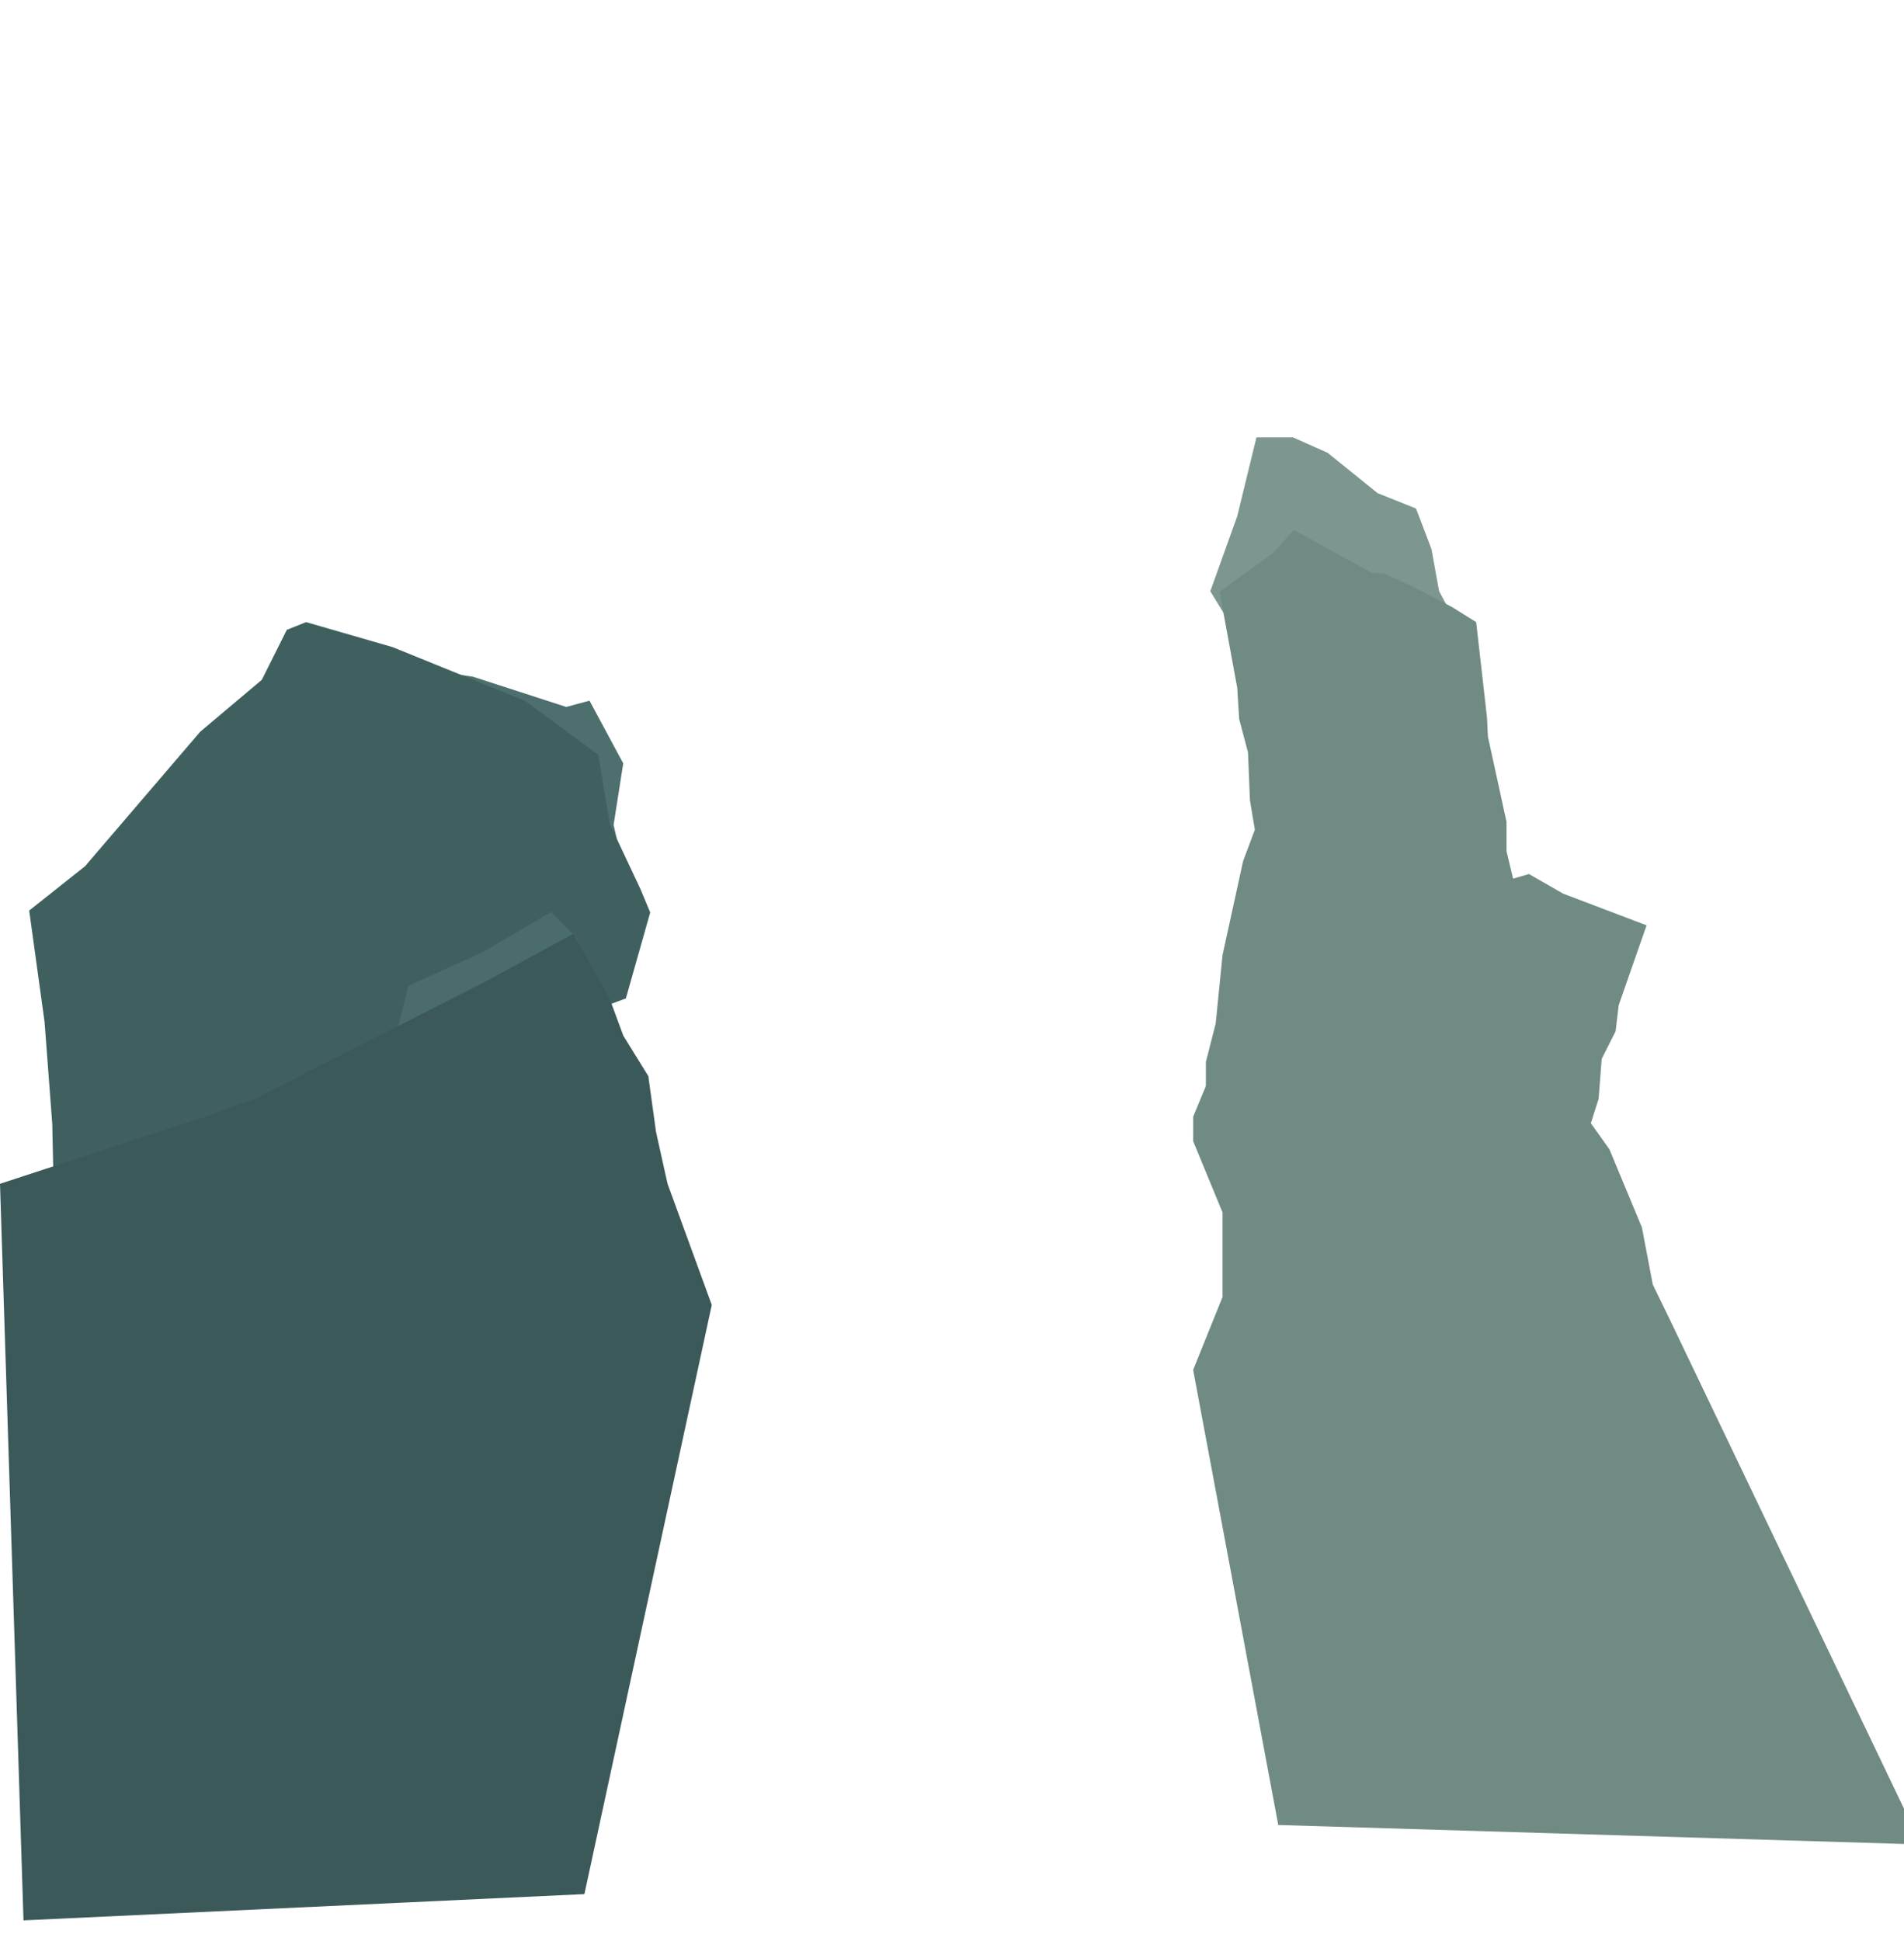 <?xml version="1.0" encoding="UTF-8" standalone="no"?>
<svg width="3000px" height="3058px" viewBox="0 0 3000 3058" version="1.1" xmlns="http://www.w3.org/2000/svg" xmlns:xlink="http://www.w3.org/1999/xlink">
    <!-- Generator: Sketch 3.6.1 (26313) - http://www.bohemiancoding.com/sketch -->
    <title>rocks2</title>
    <desc>Created with Sketch.</desc>
    <defs>
        <path id="path-1" d="M451.939,303.117 L412.557,381.871 L315.478,463.655 L133.852,675.687 L46,745.355 L70.235,921.038 L82.353,1081.576 L85.383,1223.94 L509.497,1272.405 L554.938,1045.228 L986.171,883.737 L1024.494,748.383 L1009.347,712.035 L960.876,609.048 L942.7,500.003 L827.583,415.19 L618.555,330.378 L482.233,291 L451.939,303.117 Z"></path>
        <path id="path-3" d="M600.83,1007.409 L643.242,889.277 L673.536,765.086 L731.094,765.086 L785.623,789.319 L864.388,852.929 L924.975,877.16 L949.211,940.77 L961.328,1007.409 L982.534,1046.786 L679.594,1207.324 L673.536,1143.715 L634.154,1061.931 L600.83,1007.409 Z"></path>
        <path id="path-5" d="M1907,242.322 L1949.411,124.19 L1979.705,0 L2037.264,0 L2091.793,24.232 L2170.557,87.842 L2231.145,112.074 L2255.38,175.683 L2267.498,242.322 L2288.704,281.699 L1985.764,442.238 L1979.705,378.628 L1940.323,296.845 L1907,242.322 Z"></path>
        <path id="path-7" d="M764.019,857.726 L406.551,1039.467 L324.757,1069.757 L0,1175.773 L37.031,2336.11 L920.807,2294.734 L1121.486,1366.601 L1051.811,1175.773 L1033.634,1093.99 L1021.517,1006.148 L982.135,942.538 L960.874,884.987 L903.371,782 L764.019,857.726 Z"></path>
        <path id="path-9" d="M1900.045,1023.839 L1900.045,983.727 L1915.474,923.558 L1926.275,815.563 L1958.677,667.457 L1977.193,618.088 L1969.478,571.804 L1966.393,496.208 L1952.506,443.754 L1949.42,394.385 L1921.646,243.193 L2004.967,183.024 L2038.912,145.998 L2097.545,178.396 L2162.349,213.88 L2179.322,213.88 L2227.153,235.478 L2288.872,267.877 L2325.904,291.019 L2342.876,440.669 L2344.419,471.524 L2373.735,605.745 L2373.735,652.029 L2416.938,832.534 L2440.083,922.015 L2469.399,1014.582 L1900.045,1023.839 Z"></path>
        <path id="path-11" d="M2892.92,2185.86 L1879.963,2216.56 L2278.471,1384.482 L2302.853,1334.447 L2319.921,1244.64 L2371.125,1121.478 L2400.385,1080.424 L2388.194,1041.935 L2383.318,979.071 L2361.372,935.451 L2356.496,894.397 L2312.606,768.668 L2444.275,718.633 L2497.917,687.843 L2590.572,714.784 L2692.98,744.292 L2719.801,744.292 L2795.388,762.253 L2892.92,789.196 L2951.439,808.439 L2978.26,932.885 L2980.698,958.544 L3027.025,1070.16 L3027.025,1108.649 L2980.698,1220.972 L2980.698,1354.105 L3027.025,1468.946 L2892.92,2185.86 Z"></path>
    </defs>
    <g id="Page-1" stroke="none" stroke-width="1" fill="none" fill-rule="evenodd">
        <g id="site" transform="translate(0, 2)">
            <g id="Rocks2" transform="translate(0, -2)">
                <g transform="translate(0, 689)">
                    <path d="M600.264,913.312 L563.911,843.644 L509.382,804.267 L470,758.832 L530.588,619.497 L560.882,474.103 L582.087,395.348 L627.529,359 L745.519,377.099 L892.175,424.631 L928.84,414.768 L981.968,513.481 L966.82,610.41 L1000.144,755.803 L888.056,1028.415 L600.264,913.312 Z" id="Fill-11-Copy" fill="#4D6F6E"></path>
                    <mask id="mask-2" fill="white">
                        <use xlink:href="#path-1"></use>
                    </mask>
                    <use id="Mask" fill="#3F605F" xlink:href="#path-1"></use>
                    <mask id="mask-4" fill="white">
                        <use xlink:href="#path-3"></use>
                    </mask>
                    <use id="Mask" fill="#4A6C6B" transform="translate(791.682, 986.205) rotate(46) translate(-791.682, -986.205) " xlink:href="#path-3"></use>
                    <mask id="mask-6" fill="white">
                        <use xlink:href="#path-5"></use>
                    </mask>
                    <use id="Mask-Copy" fill="#7D9690" xlink:href="#path-5"></use>
                    <mask id="mask-8" fill="white">
                        <use xlink:href="#path-7"></use>
                    </mask>
                    <use id="Mask" fill="#3C595A" xlink:href="#path-7"></use>
                    <mask id="mask-10" fill="white">
                        <use xlink:href="#path-9"></use>
                    </mask>
                    <use id="Mask" fill="#708A84" xlink:href="#path-9"></use>
                    <mask id="mask-12" fill="white">
                        <use xlink:href="#path-11"></use>
                    </mask>
                    <use id="Mask" fill="#708A84" transform="translate(2453.494, 1452.201) scale(-1, 1) translate(-2453.494, -1452.201) " xlink:href="#path-11"></use>
                </g>
            </g>
        </g>
    </g>
</svg>